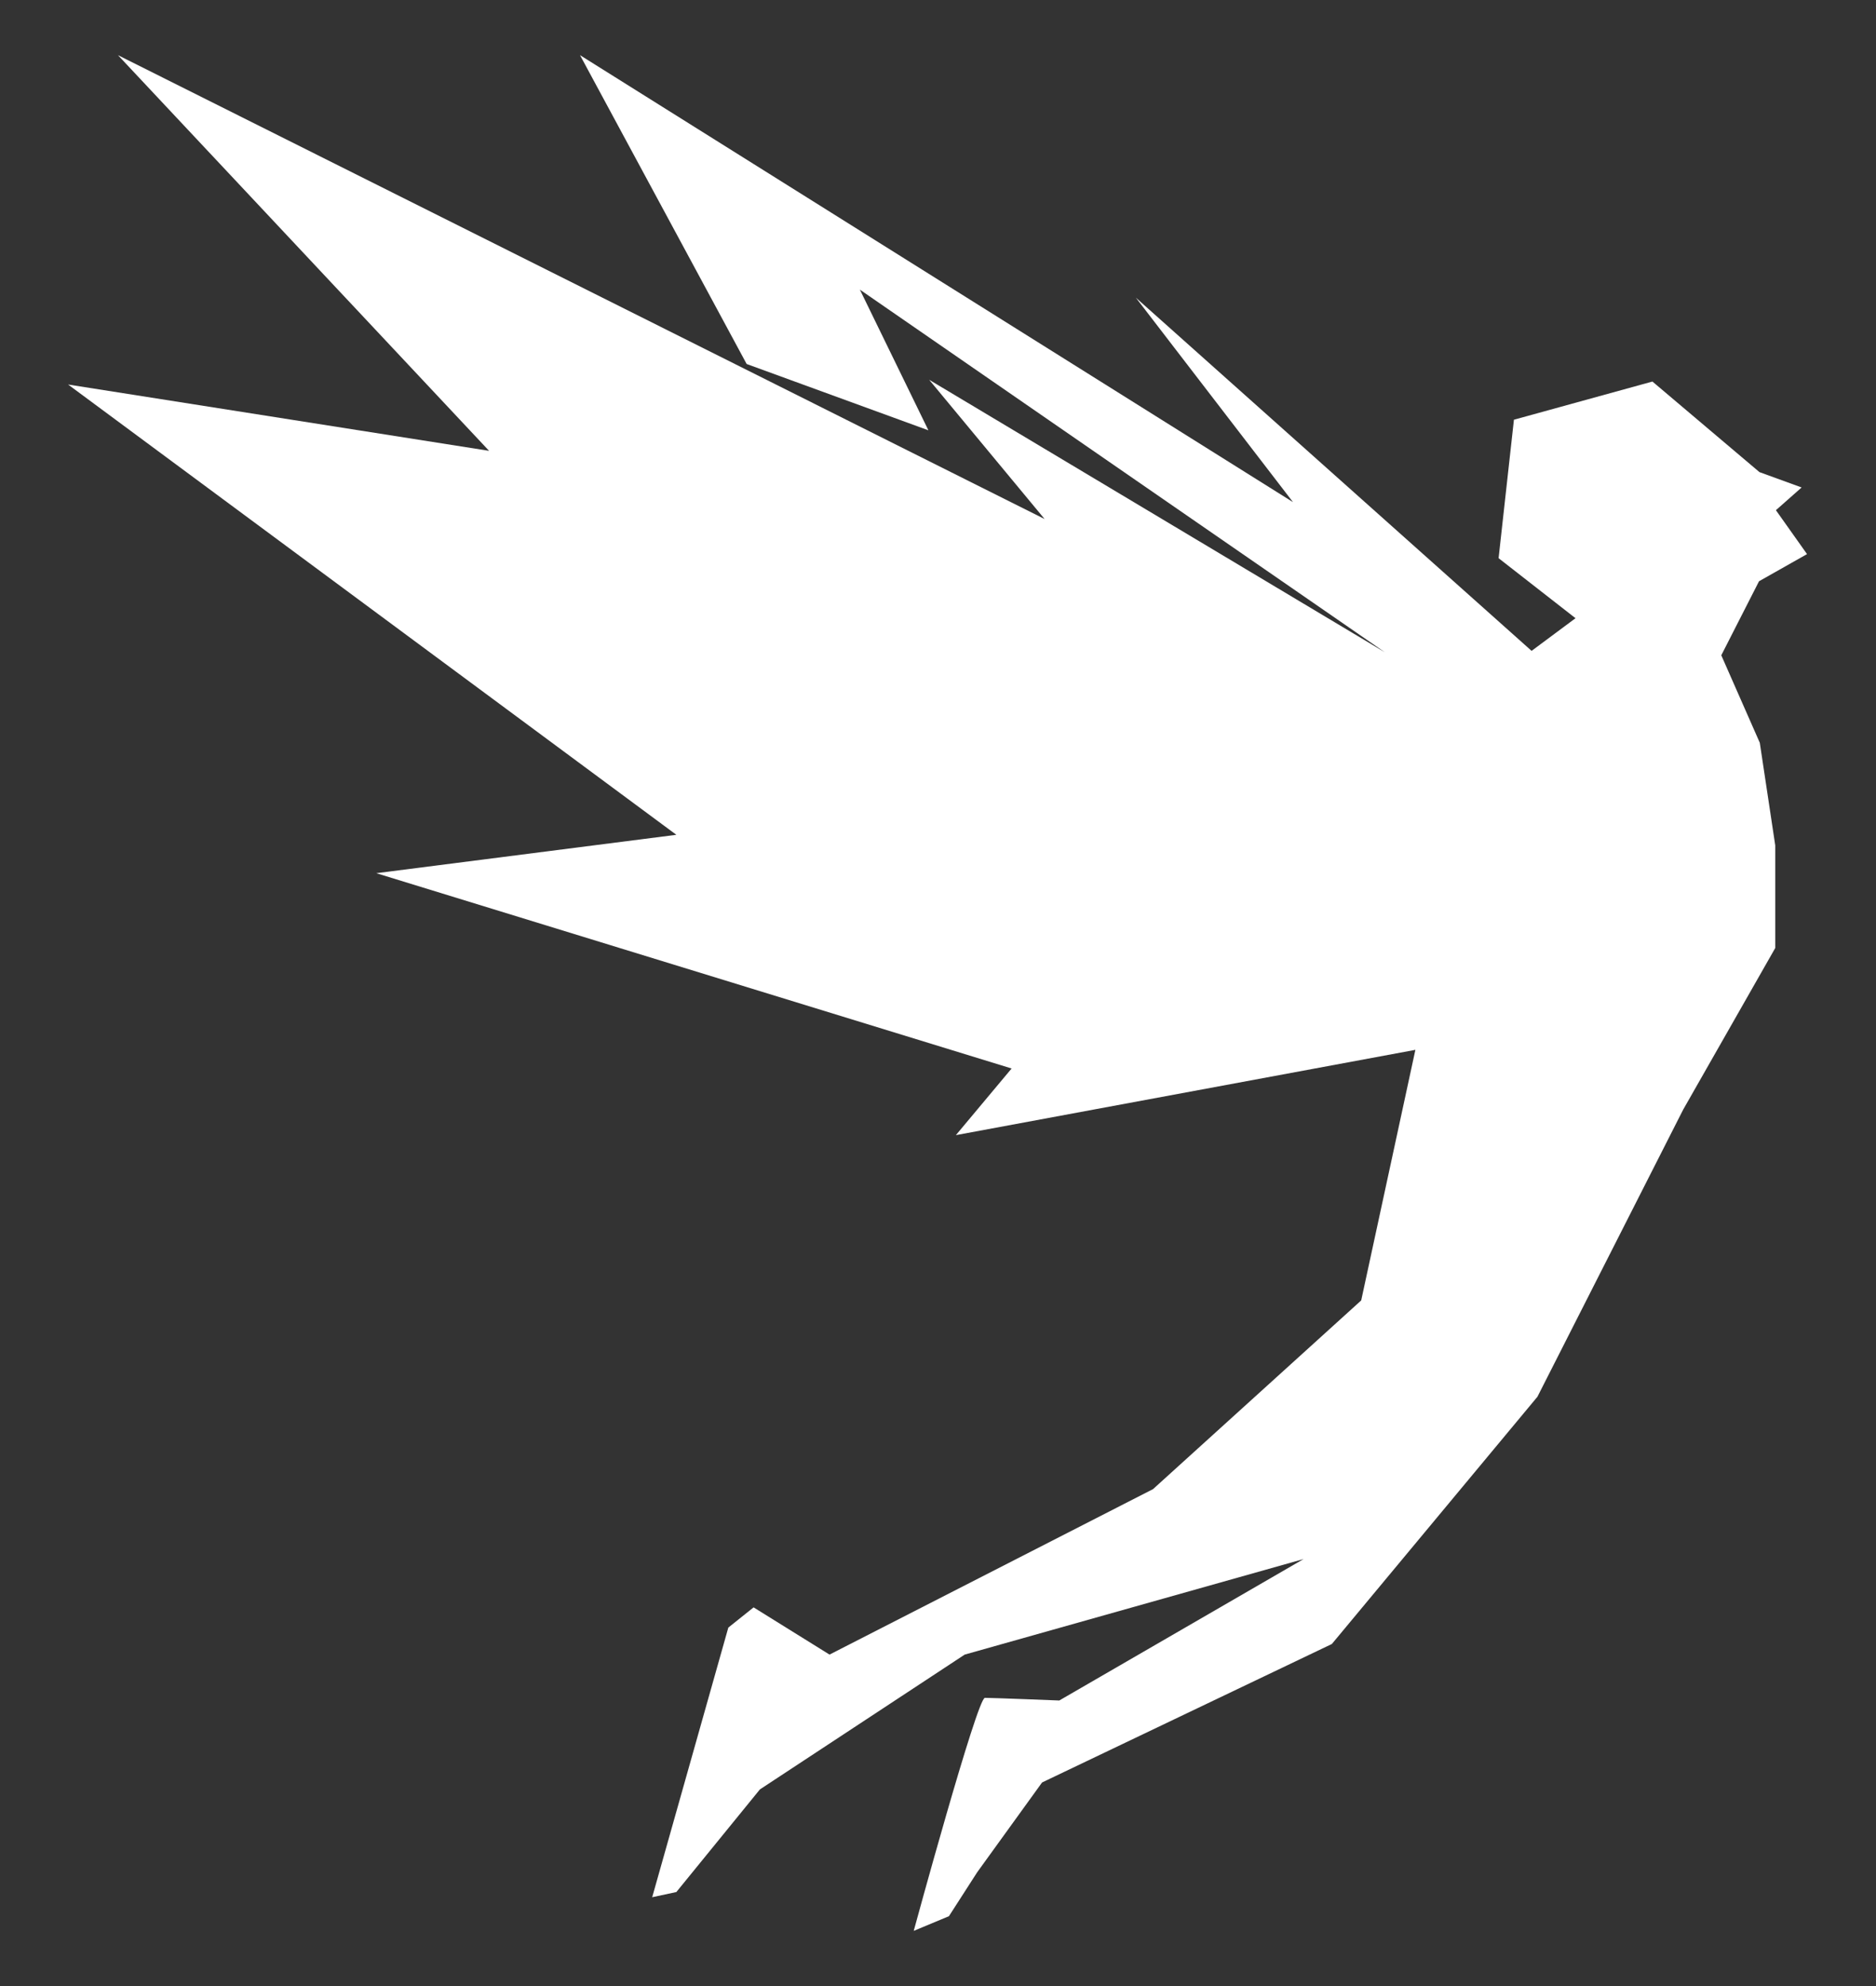 <svg width="17" height="18" viewBox="0 0 17 18" fill="none" xmlns="http://www.w3.org/2000/svg">
<rect x="0" y="0" width="17" height="18" fill="#333333" stroke="none"/>
<g clip-path="url(#clip0_231_1720)">
<path d="M15.947 6.732L16.087 7.662V8.592L15.253 10.056L13.932 12.659L12.069 14.9L9.443 16.155L8.855 16.969L8.599 17.367L8.28 17.5C8.28 17.5 8.855 15.388 8.925 15.388C8.994 15.388 9.599 15.412 9.599 15.412L11.813 14.13L8.742 14.996L6.886 16.218L6.129 17.148L5.91 17.195L6.6 14.751L6.829 14.568L7.517 14.996L10.449 13.496L12.335 11.786L12.826 9.515L8.662 10.288L9.167 9.684L3.41 7.914L6.129 7.566L0.617 3.485L4.432 4.086L1.069 0.5L9.466 4.704L8.42 3.442L12.55 5.912L7.792 2.625L8.413 3.9L6.766 3.299L5.256 0.5L11.717 4.551L10.293 2.698L13.879 5.899L14.277 5.603L13.58 5.059L13.719 3.804L14.974 3.458L15.944 4.279L16.326 4.418L16.093 4.624L16.375 5.022L15.94 5.268L15.598 5.939L15.947 6.732Z" fill="white"/>
</g>
<defs>
<clipPath id="clip0_231_1720">
<rect width="17" height="17" fill="white" transform="translate(0 0.5)"/>
</clipPath>
</defs>
</svg>

